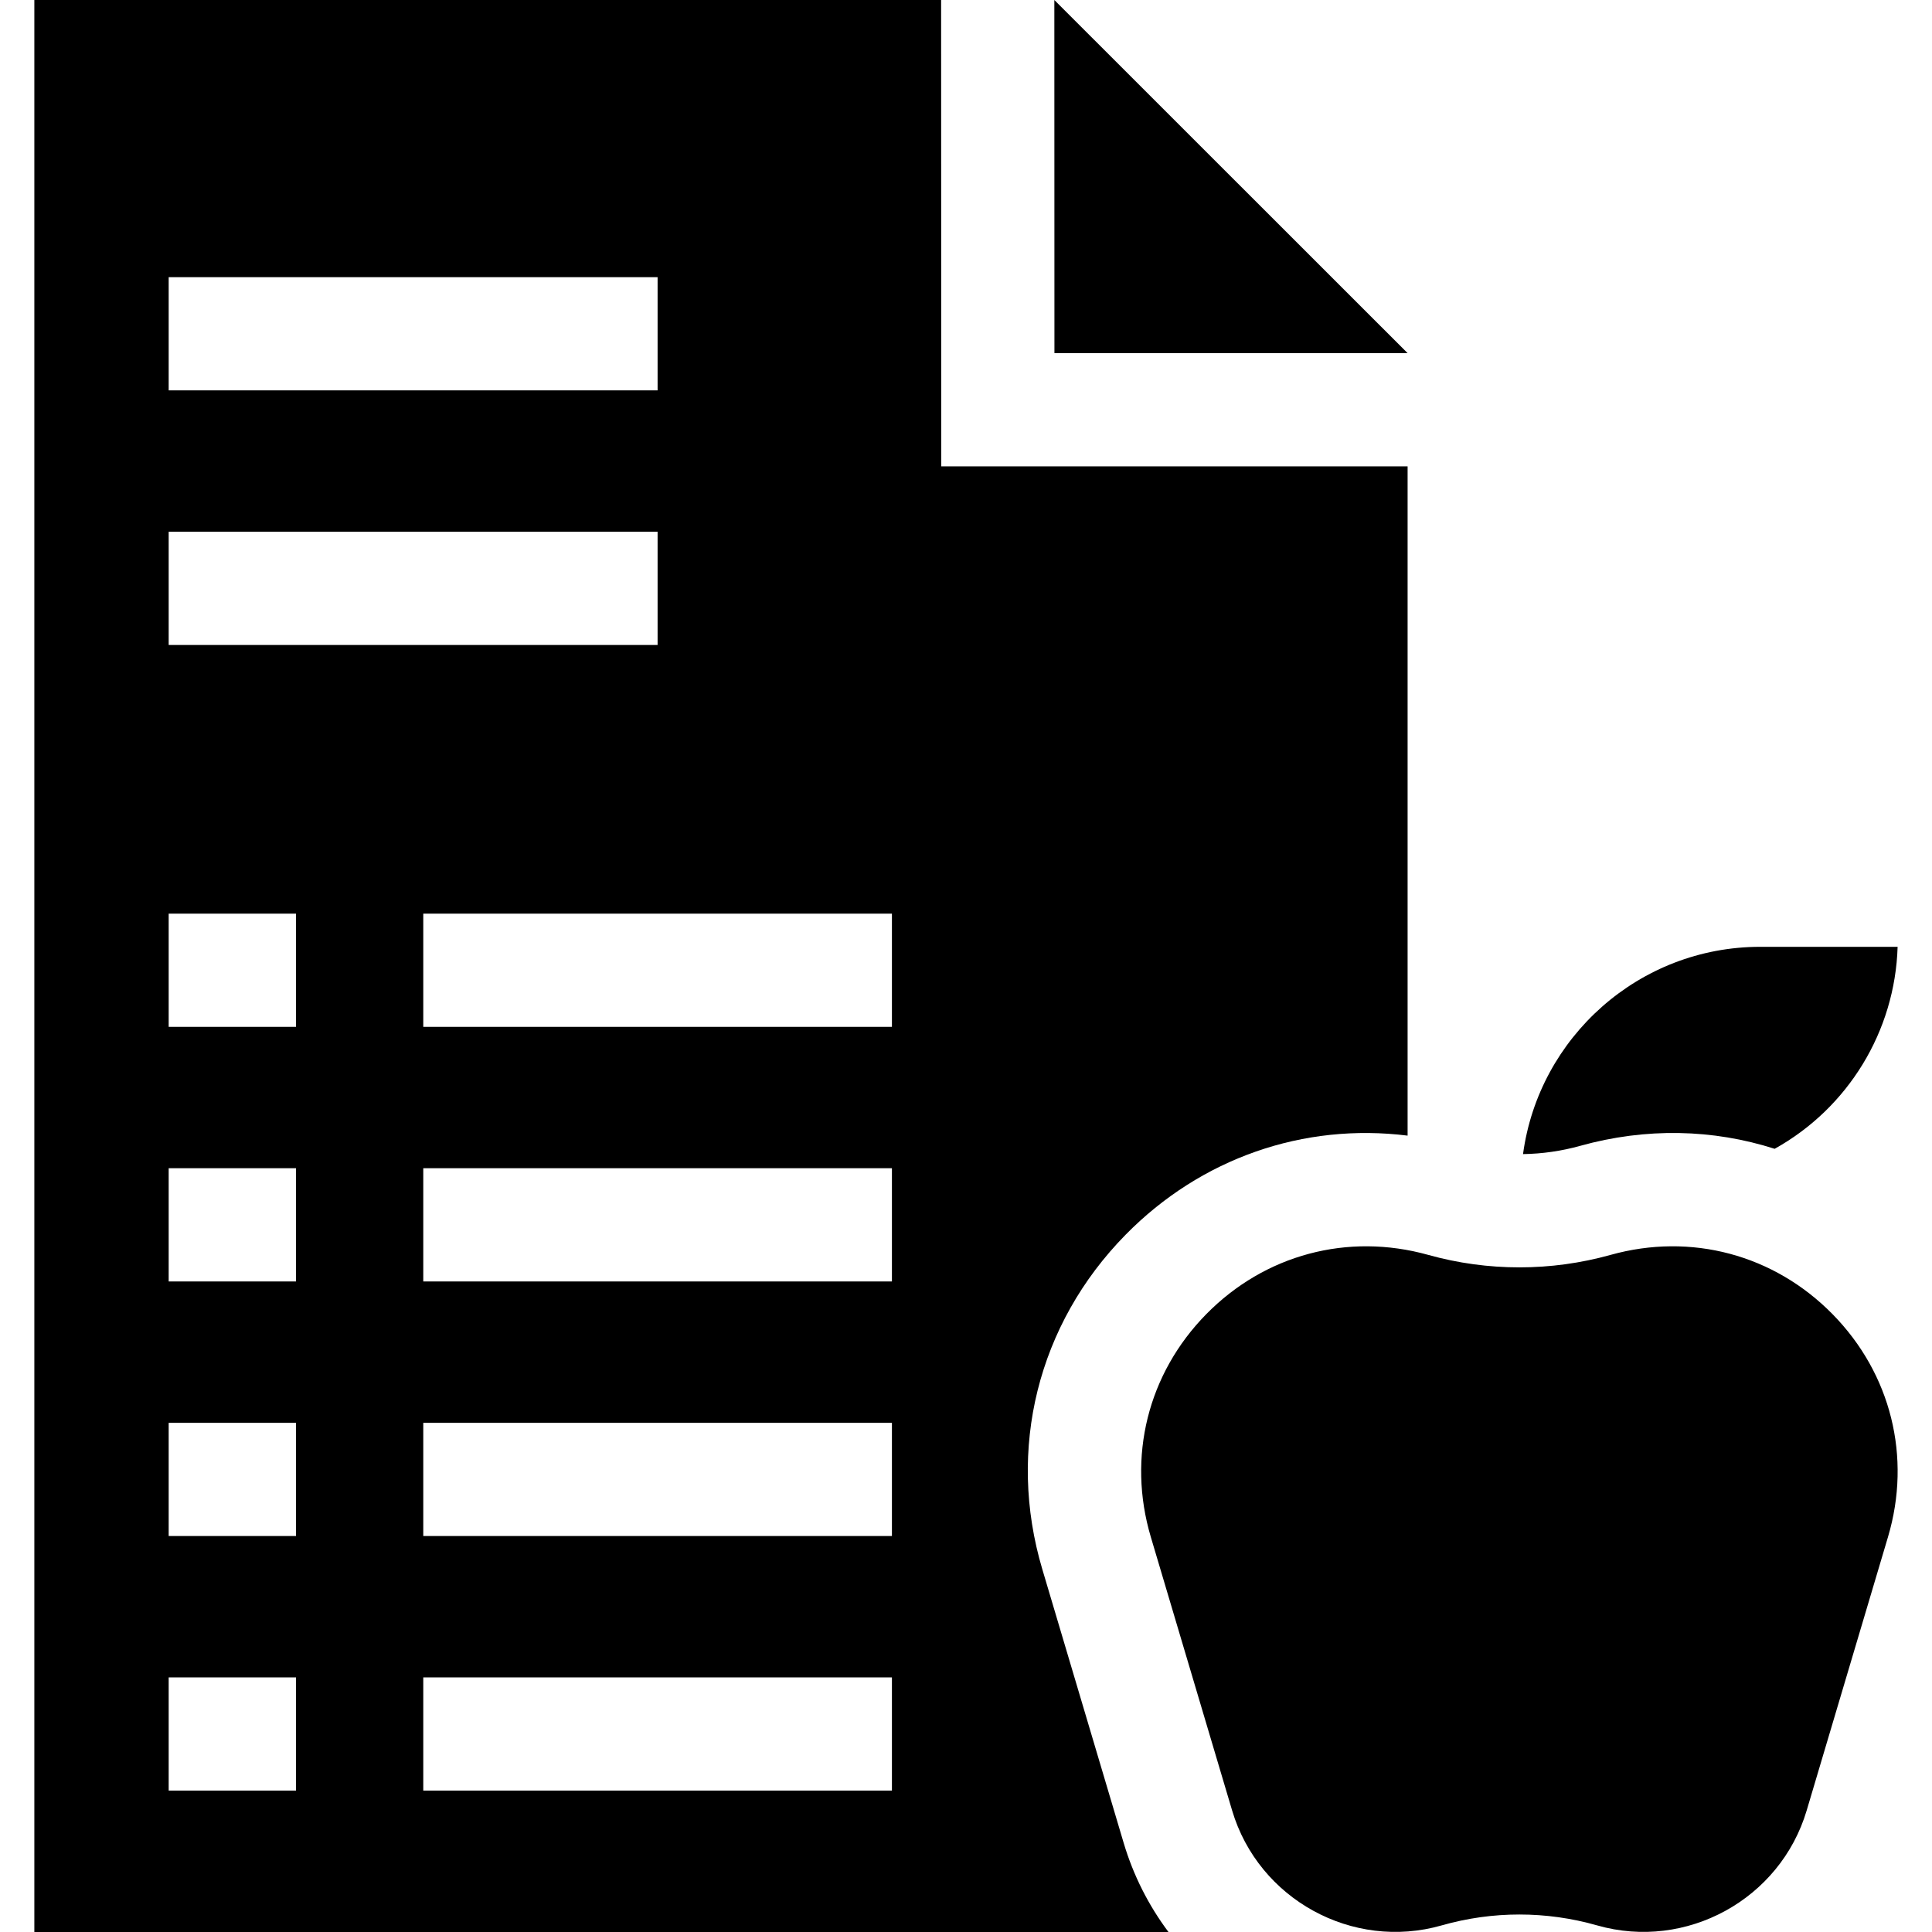 <svg id="Capa_1" enable-background="new 0 0 512 512" height="512" viewBox="0 0 512 512" width="512" xmlns="http://www.w3.org/2000/svg"><g><path d="m418.759 303.662c17.464-4.874 35.225-4.449 51.546.783 19.428-10.799 31.907-31.113 32.583-53.529h-36.404c-32.098 0-58.688 23.962-62.866 54.933 5.096-.08 10.185-.804 15.141-2.187z"/><path d="m276.223 415.869c-9.463-31.831-1.213-64.971 22.07-88.648 20.007-20.347 47.187-29.7 74.735-26.268v-177.369h-123.583l-.041-123.584h-240.303v512h300.555c-5.268-7.027-9.312-14.996-11.887-23.656zm-231.521-342.417h129.568v30h-129.568zm0 67.469h129.568v30h-129.568zm33.735 333.61h-33.735v-30h33.734v30zm0-67.469h-33.735v-30h33.734v30zm0-67.469h-33.735v-30h33.734v30zm0-67.469h-33.735v-30h33.734v30zm157.931 202.407h-124.197v-30h124.197zm0-67.469h-124.197v-30h124.197zm0-67.469h-124.197v-30h124.197zm0-67.469h-124.197v-30h124.197z"/><path d="m373.029 93.584-93.618-93.584.024 93.584z"/><path d="m426.823 332.559c-15.812 4.41-32.523 4.41-48.329 0-21.312-5.95-43.297-.08-58.811 15.696-15.513 15.776-21.01 37.856-14.705 59.065l21.546 72.474c7 23.543 31.912 37.21 55.523 30.459 6.742-1.926 13.676-2.89 20.61-2.89s13.868.964 20.61 2.89c23.619 6.748 48.522-6.916 55.522-30.459l21.547-72.474c6.305-21.209.808-43.289-14.705-59.065-15.513-15.777-37.497-21.648-58.808-15.696z"/></g></svg>